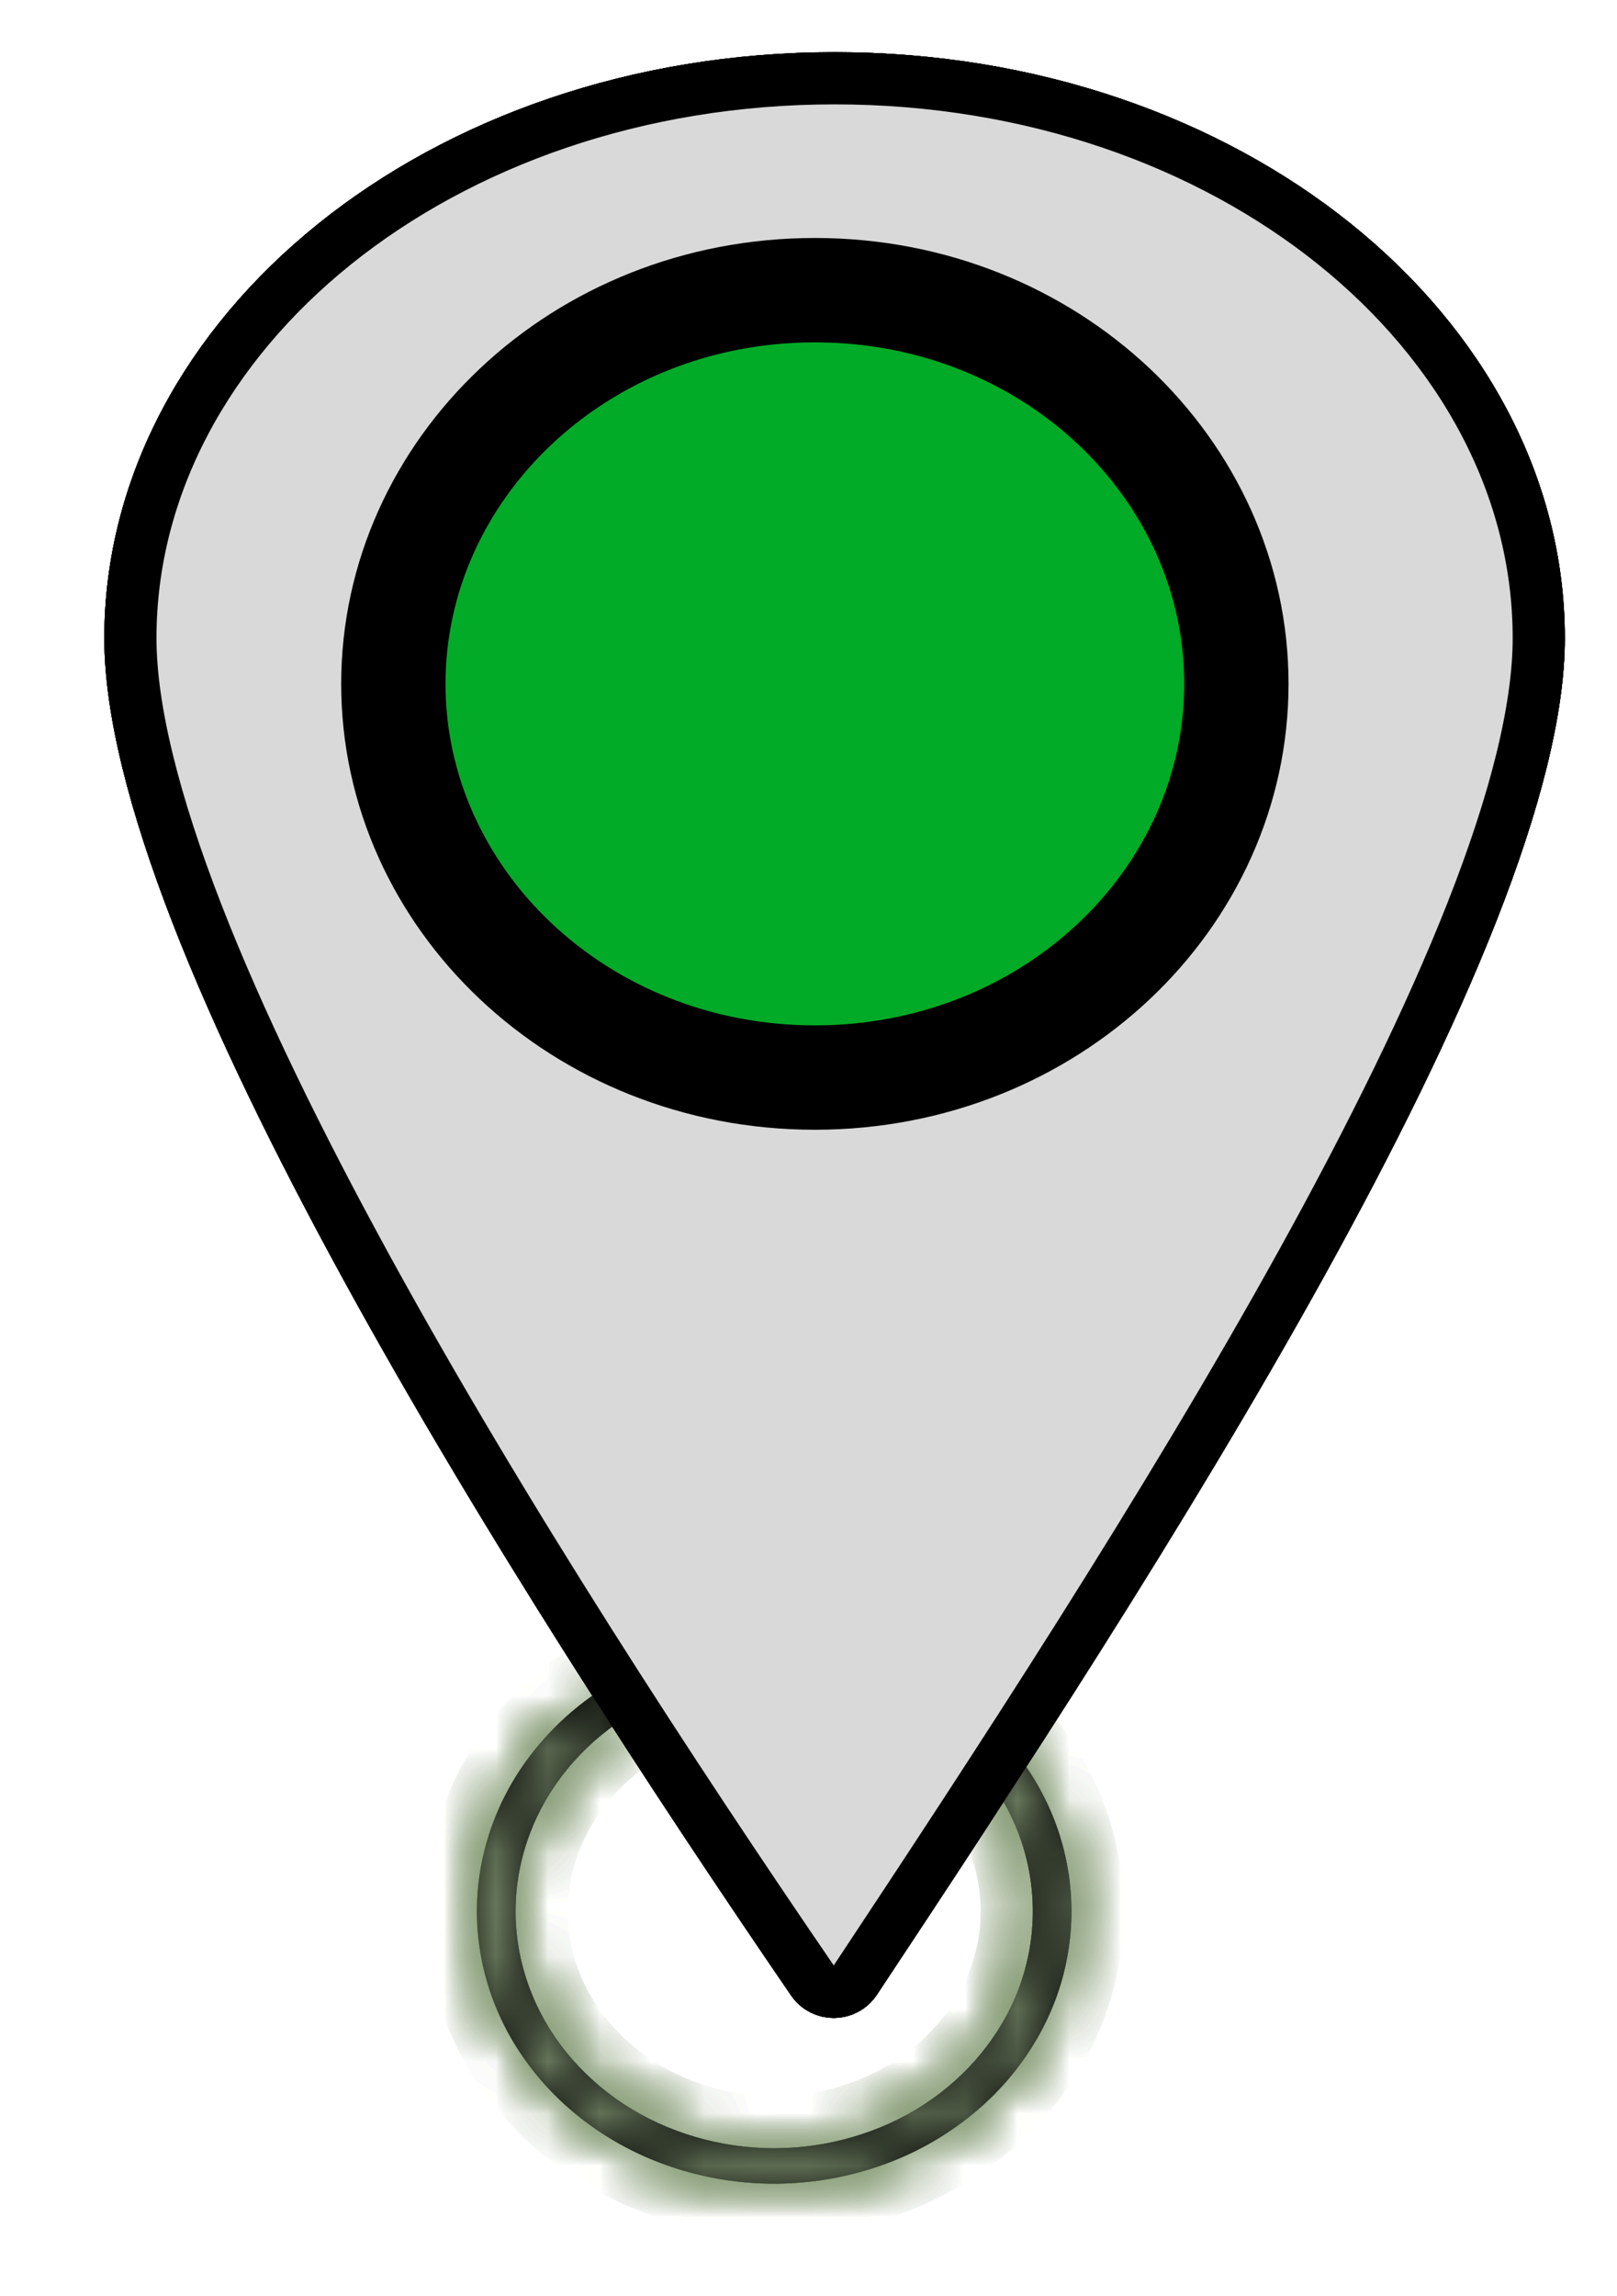 <svg width="31" height="44" viewBox="0 0 31 44" fill="none" xmlns="http://www.w3.org/2000/svg">
<g filter="url(#filter0_d_50_403)">
<mask id="path-1-inside-1_50_403" fill="white">
<path d="M18.328 31.494C19.269 32.16 19.96 33.08 20.301 34.124C20.643 35.169 20.619 36.285 20.234 37.316C19.848 38.347 19.119 39.242 18.149 39.874C17.18 40.507 16.019 40.845 14.828 40.843C13.638 40.84 12.479 40.496 11.513 39.859C10.547 39.222 9.823 38.324 9.442 37.291C9.062 36.258 9.044 35.142 9.392 34.1C9.739 33.057 10.434 32.14 11.38 31.478L11.83 32.017C11.007 32.593 10.403 33.391 10.1 34.298C9.798 35.205 9.813 36.176 10.144 37.075C10.475 37.973 11.105 38.754 11.945 39.309C12.786 39.863 13.795 40.162 14.83 40.164C15.866 40.166 16.876 39.872 17.72 39.322C18.563 38.771 19.197 37.993 19.533 37.096C19.869 36.199 19.889 35.228 19.592 34.319C19.294 33.411 18.694 32.611 17.875 32.031L18.328 31.494Z"/>
</mask>
<path d="M18.328 31.494C19.269 32.16 19.96 33.08 20.301 34.124C20.643 35.169 20.619 36.285 20.234 37.316C19.848 38.347 19.119 39.242 18.149 39.874C17.18 40.507 16.019 40.845 14.828 40.843C13.638 40.84 12.479 40.496 11.513 39.859C10.547 39.222 9.823 38.324 9.442 37.291C9.062 36.258 9.044 35.142 9.392 34.1C9.739 33.057 10.434 32.14 11.38 31.478L11.83 32.017C11.007 32.593 10.403 33.391 10.1 34.298C9.798 35.205 9.813 36.176 10.144 37.075C10.475 37.973 11.105 38.754 11.945 39.309C12.786 39.863 13.795 40.162 14.83 40.164C15.866 40.166 16.876 39.872 17.72 39.322C18.563 38.771 19.197 37.993 19.533 37.096C19.869 36.199 19.889 35.228 19.592 34.319C19.294 33.411 18.694 32.611 17.875 32.031L18.328 31.494Z" fill="black"/>
<path d="M18.328 31.494C19.269 32.16 19.96 33.08 20.301 34.124C20.643 35.169 20.619 36.285 20.234 37.316C19.848 38.347 19.119 39.242 18.149 39.874C17.18 40.507 16.019 40.845 14.828 40.843C13.638 40.84 12.479 40.496 11.513 39.859C10.547 39.222 9.823 38.324 9.442 37.291C9.062 36.258 9.044 35.142 9.392 34.1C9.739 33.057 10.434 32.14 11.38 31.478L11.83 32.017C11.007 32.593 10.403 33.391 10.1 34.298C9.798 35.205 9.813 36.176 10.144 37.075C10.475 37.973 11.105 38.754 11.945 39.309C12.786 39.863 13.795 40.162 14.83 40.164C15.866 40.166 16.876 39.872 17.72 39.322C18.563 38.771 19.197 37.993 19.533 37.096C19.869 36.199 19.889 35.228 19.592 34.319C19.294 33.411 18.694 32.611 17.875 32.031L18.328 31.494Z" stroke="#8A9F7A" stroke-width="2" mask="url(#path-1-inside-1_50_403)"/>
</g>
<g filter="url(#filter1_d_50_403)">
<path d="M14 0.5C21.564 0.5 27.5 5.4 27.5 11.227C27.5 12.606 27.036 14.395 26.224 16.461C25.415 18.517 24.278 20.808 22.969 23.176C20.35 27.912 17.063 32.921 14.396 36.944C14.201 37.24 13.776 37.242 13.578 36.953C10.916 33.065 7.636 28.051 5.022 23.279C3.716 20.893 2.58 18.577 1.773 16.499C0.963 14.411 0.5 12.605 0.5 11.227C0.5 5.4 6.436 0.5 14 0.5Z" fill="#D9D9D9" stroke="black"/>
<path d="M13.622 4.56C18.143 4.56 21.703 7.994 21.703 12.104C21.703 16.214 18.143 19.648 13.622 19.648C9.1 19.648 5.541 16.214 5.541 12.104C5.541 7.994 9.1 4.56 13.622 4.56Z" fill="#00B3FE" stroke="black" stroke-width="2"/>
</g>
<g filter="url(#filter2_d_50_403)">
<mask id="path-4-inside-2_50_403" fill="white">
<path d="M18.328 31.494C19.269 32.16 19.96 33.08 20.301 34.124C20.643 35.169 20.619 36.285 20.234 37.316C19.848 38.347 19.119 39.242 18.149 39.874C17.18 40.507 16.019 40.845 14.828 40.843C13.638 40.84 12.479 40.496 11.513 39.859C10.547 39.222 9.823 38.324 9.442 37.291C9.062 36.258 9.044 35.142 9.392 34.1C9.739 33.057 10.434 32.14 11.38 31.478L11.83 32.017C11.007 32.593 10.403 33.391 10.1 34.298C9.798 35.205 9.813 36.176 10.144 37.075C10.475 37.973 11.105 38.754 11.945 39.309C12.786 39.863 13.795 40.162 14.83 40.164C15.866 40.166 16.876 39.872 17.72 39.322C18.563 38.771 19.197 37.993 19.533 37.096C19.869 36.199 19.889 35.228 19.592 34.319C19.294 33.411 18.694 32.611 17.875 32.031L18.328 31.494Z"/>
</mask>
<path d="M18.328 31.494C19.269 32.16 19.96 33.08 20.301 34.124C20.643 35.169 20.619 36.285 20.234 37.316C19.848 38.347 19.119 39.242 18.149 39.874C17.18 40.507 16.019 40.845 14.828 40.843C13.638 40.84 12.479 40.496 11.513 39.859C10.547 39.222 9.823 38.324 9.442 37.291C9.062 36.258 9.044 35.142 9.392 34.1C9.739 33.057 10.434 32.14 11.38 31.478L11.83 32.017C11.007 32.593 10.403 33.391 10.1 34.298C9.798 35.205 9.813 36.176 10.144 37.075C10.475 37.973 11.105 38.754 11.945 39.309C12.786 39.863 13.795 40.162 14.83 40.164C15.866 40.166 16.876 39.872 17.72 39.322C18.563 38.771 19.197 37.993 19.533 37.096C19.869 36.199 19.889 35.228 19.592 34.319C19.294 33.411 18.694 32.611 17.875 32.031L18.328 31.494Z" fill="black"/>
<path d="M18.328 31.494C19.269 32.16 19.96 33.08 20.301 34.124C20.643 35.169 20.619 36.285 20.234 37.316C19.848 38.347 19.119 39.242 18.149 39.874C17.18 40.507 16.019 40.845 14.828 40.843C13.638 40.84 12.479 40.496 11.513 39.859C10.547 39.222 9.823 38.324 9.442 37.291C9.062 36.258 9.044 35.142 9.392 34.1C9.739 33.057 10.434 32.14 11.38 31.478L11.83 32.017C11.007 32.593 10.403 33.391 10.1 34.298C9.798 35.205 9.813 36.176 10.144 37.075C10.475 37.973 11.105 38.754 11.945 39.309C12.786 39.863 13.795 40.162 14.83 40.164C15.866 40.166 16.876 39.872 17.72 39.322C18.563 38.771 19.197 37.993 19.533 37.096C19.869 36.199 19.889 35.228 19.592 34.319C19.294 33.411 18.694 32.611 17.875 32.031L18.328 31.494Z" stroke="#8A9F7A" stroke-width="2" mask="url(#path-4-inside-2_50_403)"/>
</g>
<g filter="url(#filter3_d_50_403)">
<path d="M14 0.5C21.564 0.5 27.5 5.4 27.5 11.227C27.5 12.606 27.036 14.395 26.224 16.461C25.415 18.517 24.278 20.808 22.969 23.176C20.35 27.912 17.063 32.921 14.396 36.944C14.201 37.24 13.776 37.242 13.578 36.953C10.916 33.065 7.636 28.051 5.022 23.279C3.716 20.893 2.58 18.577 1.773 16.499C0.963 14.411 0.5 12.605 0.5 11.227C0.5 5.4 6.436 0.5 14 0.5Z" fill="#D9D9D9" stroke="black"/>
<path d="M13.622 4.56C18.143 4.56 21.703 7.994 21.703 12.104C21.703 16.214 18.143 19.648 13.622 19.648C9.1 19.648 5.541 16.214 5.541 12.104C5.541 7.994 9.1 4.56 13.622 4.56Z" fill="#00B3FE" stroke="black" stroke-width="2"/>
</g>
<g filter="url(#filter4_d_50_403)">
<mask id="path-7-inside-3_50_403" fill="white">
<path d="M18.328 31.494C19.269 32.16 19.96 33.08 20.301 34.124C20.643 35.169 20.619 36.285 20.234 37.316C19.848 38.347 19.119 39.242 18.149 39.874C17.18 40.507 16.019 40.845 14.828 40.843C13.638 40.84 12.479 40.496 11.513 39.859C10.547 39.222 9.823 38.324 9.442 37.291C9.062 36.258 9.044 35.142 9.392 34.1C9.739 33.057 10.434 32.14 11.38 31.478L11.83 32.017C11.007 32.593 10.403 33.391 10.1 34.298C9.798 35.205 9.813 36.176 10.144 37.075C10.475 37.973 11.105 38.754 11.945 39.309C12.786 39.863 13.795 40.162 14.83 40.164C15.866 40.166 16.876 39.872 17.72 39.322C18.563 38.771 19.197 37.993 19.533 37.096C19.869 36.199 19.889 35.228 19.592 34.319C19.294 33.411 18.694 32.611 17.875 32.031L18.328 31.494Z"/>
</mask>
<path d="M18.328 31.494C19.269 32.16 19.96 33.08 20.301 34.124C20.643 35.169 20.619 36.285 20.234 37.316C19.848 38.347 19.119 39.242 18.149 39.874C17.18 40.507 16.019 40.845 14.828 40.843C13.638 40.84 12.479 40.496 11.513 39.859C10.547 39.222 9.823 38.324 9.442 37.291C9.062 36.258 9.044 35.142 9.392 34.1C9.739 33.057 10.434 32.14 11.38 31.478L11.83 32.017C11.007 32.593 10.403 33.391 10.1 34.298C9.798 35.205 9.813 36.176 10.144 37.075C10.475 37.973 11.105 38.754 11.945 39.309C12.786 39.863 13.795 40.162 14.83 40.164C15.866 40.166 16.876 39.872 17.72 39.322C18.563 38.771 19.197 37.993 19.533 37.096C19.869 36.199 19.889 35.228 19.592 34.319C19.294 33.411 18.694 32.611 17.875 32.031L18.328 31.494Z" fill="black"/>
<path d="M18.328 31.494C19.269 32.16 19.96 33.08 20.301 34.124C20.643 35.169 20.619 36.285 20.234 37.316C19.848 38.347 19.119 39.242 18.149 39.874C17.18 40.507 16.019 40.845 14.828 40.843C13.638 40.84 12.479 40.496 11.513 39.859C10.547 39.222 9.823 38.324 9.442 37.291C9.062 36.258 9.044 35.142 9.392 34.1C9.739 33.057 10.434 32.14 11.38 31.478L11.83 32.017C11.007 32.593 10.403 33.391 10.1 34.298C9.798 35.205 9.813 36.176 10.144 37.075C10.475 37.973 11.105 38.754 11.945 39.309C12.786 39.863 13.795 40.162 14.83 40.164C15.866 40.166 16.876 39.872 17.72 39.322C18.563 38.771 19.197 37.993 19.533 37.096C19.869 36.199 19.889 35.228 19.592 34.319C19.294 33.411 18.694 32.611 17.875 32.031L18.328 31.494Z" stroke="#8A9F7A" stroke-width="2" mask="url(#path-7-inside-3_50_403)"/>
</g>
<g filter="url(#filter5_d_50_403)">
<path d="M14 0.5C21.564 0.5 27.5 5.4 27.5 11.227C27.5 12.606 27.036 14.395 26.224 16.461C25.415 18.517 24.278 20.808 22.969 23.176C20.35 27.912 17.063 32.921 14.396 36.944C14.201 37.24 13.776 37.242 13.578 36.953C10.916 33.065 7.636 28.051 5.022 23.279C3.716 20.893 2.58 18.577 1.773 16.499C0.963 14.411 0.5 12.605 0.5 11.227C0.5 5.4 6.436 0.5 14 0.5Z" fill="#D9D9D9" stroke="black"/>
<path d="M13.622 4.56C18.143 4.56 21.703 7.994 21.703 12.104C21.703 16.214 18.143 19.648 13.622 19.648C9.1 19.648 5.541 16.214 5.541 12.104C5.541 7.994 9.1 4.56 13.622 4.56Z" fill="#00B3FE" stroke="black" stroke-width="2"/>
</g>
<g filter="url(#filter6_d_50_403)">
<mask id="path-10-inside-4_50_403" fill="white">
<path d="M18.328 31.494C19.269 32.16 19.96 33.08 20.301 34.124C20.643 35.169 20.619 36.285 20.234 37.316C19.848 38.347 19.119 39.242 18.149 39.874C17.18 40.507 16.019 40.845 14.828 40.843C13.638 40.84 12.479 40.496 11.513 39.859C10.547 39.222 9.823 38.324 9.442 37.291C9.062 36.258 9.044 35.142 9.392 34.1C9.739 33.057 10.434 32.14 11.38 31.478L11.83 32.017C11.007 32.593 10.403 33.391 10.1 34.298C9.798 35.205 9.813 36.176 10.144 37.075C10.475 37.973 11.105 38.754 11.945 39.309C12.786 39.863 13.795 40.162 14.83 40.164C15.866 40.166 16.876 39.872 17.72 39.322C18.563 38.771 19.197 37.993 19.533 37.096C19.869 36.199 19.889 35.228 19.592 34.319C19.294 33.411 18.694 32.611 17.875 32.031L18.328 31.494Z"/>
</mask>
<path d="M18.328 31.494C19.269 32.16 19.96 33.08 20.301 34.124C20.643 35.169 20.619 36.285 20.234 37.316C19.848 38.347 19.119 39.242 18.149 39.874C17.18 40.507 16.019 40.845 14.828 40.843C13.638 40.84 12.479 40.496 11.513 39.859C10.547 39.222 9.823 38.324 9.442 37.291C9.062 36.258 9.044 35.142 9.392 34.1C9.739 33.057 10.434 32.14 11.38 31.478L11.83 32.017C11.007 32.593 10.403 33.391 10.1 34.298C9.798 35.205 9.813 36.176 10.144 37.075C10.475 37.973 11.105 38.754 11.945 39.309C12.786 39.863 13.795 40.162 14.83 40.164C15.866 40.166 16.876 39.872 17.72 39.322C18.563 38.771 19.197 37.993 19.533 37.096C19.869 36.199 19.889 35.228 19.592 34.319C19.294 33.411 18.694 32.611 17.875 32.031L18.328 31.494Z" fill="black"/>
<path d="M18.328 31.494C19.269 32.16 19.96 33.08 20.301 34.124C20.643 35.169 20.619 36.285 20.234 37.316C19.848 38.347 19.119 39.242 18.149 39.874C17.18 40.507 16.019 40.845 14.828 40.843C13.638 40.84 12.479 40.496 11.513 39.859C10.547 39.222 9.823 38.324 9.442 37.291C9.062 36.258 9.044 35.142 9.392 34.1C9.739 33.057 10.434 32.14 11.38 31.478L11.83 32.017C11.007 32.593 10.403 33.391 10.1 34.298C9.798 35.205 9.813 36.176 10.144 37.075C10.475 37.973 11.105 38.754 11.945 39.309C12.786 39.863 13.795 40.162 14.83 40.164C15.866 40.166 16.876 39.872 17.72 39.322C18.563 38.771 19.197 37.993 19.533 37.096C19.869 36.199 19.889 35.228 19.592 34.319C19.294 33.411 18.694 32.611 17.875 32.031L18.328 31.494Z" stroke="#8A9F7A" stroke-width="2" mask="url(#path-10-inside-4_50_403)"/>
</g>
<g filter="url(#filter7_d_50_403)">
<path d="M14 0.5C21.564 0.5 27.5 5.4 27.5 11.227C27.5 12.606 27.036 14.395 26.224 16.461C25.415 18.517 24.278 20.808 22.969 23.176C20.35 27.912 17.063 32.921 14.396 36.944C14.201 37.24 13.776 37.242 13.578 36.953C10.916 33.065 7.636 28.051 5.022 23.279C3.716 20.893 2.58 18.577 1.773 16.499C0.963 14.411 0.5 12.605 0.5 11.227C0.5 5.4 6.436 0.5 14 0.5Z" fill="#D9D9D9" stroke="black"/>
<path d="M13.622 4.56C18.143 4.56 21.703 7.994 21.703 12.104C21.703 16.214 18.143 19.648 13.622 19.648C9.1 19.648 5.541 16.214 5.541 12.104C5.541 7.994 9.1 4.56 13.622 4.56Z" fill="#01AB27" stroke="black" stroke-width="2"/>
</g>
<defs>
<filter id="filter0_d_50_403" x="7.144" y="30.478" width="15.398" height="13.364" filterUnits="userSpaceOnUse" color-interpolation-filters="sRGB">
<feFlood flood-opacity="0" result="BackgroundImageFix"/>
<feColorMatrix in="SourceAlpha" type="matrix" values="0 0 0 0 0 0 0 0 0 0 0 0 0 0 0 0 0 0 127 0" result="hardAlpha"/>
<feMorphology radius="2" operator="dilate" in="SourceAlpha" result="effect1_dropShadow_50_403"/>
<feOffset dy="1"/>
<feComposite in2="hardAlpha" operator="out"/>
<feColorMatrix type="matrix" values="0 0 0 0 0 0 0 0 0 0 0 0 0 0 0 0 0 0 0.25 0"/>
<feBlend mode="normal" in2="BackgroundImageFix" result="effect1_dropShadow_50_403"/>
<feBlend mode="normal" in="SourceGraphic" in2="effect1_dropShadow_50_403" result="shape"/>
</filter>
<filter id="filter1_d_50_403" x="0" y="0" width="30.2" height="38.868" filterUnits="userSpaceOnUse" color-interpolation-filters="sRGB">
<feFlood flood-opacity="0" result="BackgroundImageFix"/>
<feColorMatrix in="SourceAlpha" type="matrix" values="0 0 0 0 0 0 0 0 0 0 0 0 0 0 0 0 0 0 127 0" result="hardAlpha"/>
<feOffset dx="2" dy="1"/>
<feGaussianBlur stdDeviation="0.1"/>
<feComposite in2="hardAlpha" operator="out"/>
<feColorMatrix type="matrix" values="0 0 0 0 0.17 0 0 0 0 0.134 0 0 0 0 0.134 0 0 0 0.25 0"/>
<feBlend mode="normal" in2="BackgroundImageFix" result="effect1_dropShadow_50_403"/>
<feBlend mode="normal" in="SourceGraphic" in2="effect1_dropShadow_50_403" result="shape"/>
</filter>
<filter id="filter2_d_50_403" x="7.144" y="30.478" width="15.398" height="13.364" filterUnits="userSpaceOnUse" color-interpolation-filters="sRGB">
<feFlood flood-opacity="0" result="BackgroundImageFix"/>
<feColorMatrix in="SourceAlpha" type="matrix" values="0 0 0 0 0 0 0 0 0 0 0 0 0 0 0 0 0 0 127 0" result="hardAlpha"/>
<feMorphology radius="2" operator="dilate" in="SourceAlpha" result="effect1_dropShadow_50_403"/>
<feOffset dy="1"/>
<feComposite in2="hardAlpha" operator="out"/>
<feColorMatrix type="matrix" values="0 0 0 0 0 0 0 0 0 0 0 0 0 0 0 0 0 0 0.25 0"/>
<feBlend mode="normal" in2="BackgroundImageFix" result="effect1_dropShadow_50_403"/>
<feBlend mode="normal" in="SourceGraphic" in2="effect1_dropShadow_50_403" result="shape"/>
</filter>
<filter id="filter3_d_50_403" x="0" y="0" width="30.2" height="38.868" filterUnits="userSpaceOnUse" color-interpolation-filters="sRGB">
<feFlood flood-opacity="0" result="BackgroundImageFix"/>
<feColorMatrix in="SourceAlpha" type="matrix" values="0 0 0 0 0 0 0 0 0 0 0 0 0 0 0 0 0 0 127 0" result="hardAlpha"/>
<feOffset dx="2" dy="1"/>
<feGaussianBlur stdDeviation="0.1"/>
<feComposite in2="hardAlpha" operator="out"/>
<feColorMatrix type="matrix" values="0 0 0 0 0.17 0 0 0 0 0.134 0 0 0 0 0.134 0 0 0 0.25 0"/>
<feBlend mode="normal" in2="BackgroundImageFix" result="effect1_dropShadow_50_403"/>
<feBlend mode="normal" in="SourceGraphic" in2="effect1_dropShadow_50_403" result="shape"/>
</filter>
<filter id="filter4_d_50_403" x="7.144" y="30.478" width="15.398" height="13.364" filterUnits="userSpaceOnUse" color-interpolation-filters="sRGB">
<feFlood flood-opacity="0" result="BackgroundImageFix"/>
<feColorMatrix in="SourceAlpha" type="matrix" values="0 0 0 0 0 0 0 0 0 0 0 0 0 0 0 0 0 0 127 0" result="hardAlpha"/>
<feMorphology radius="2" operator="dilate" in="SourceAlpha" result="effect1_dropShadow_50_403"/>
<feOffset dy="1"/>
<feComposite in2="hardAlpha" operator="out"/>
<feColorMatrix type="matrix" values="0 0 0 0 0 0 0 0 0 0 0 0 0 0 0 0 0 0 0.25 0"/>
<feBlend mode="normal" in2="BackgroundImageFix" result="effect1_dropShadow_50_403"/>
<feBlend mode="normal" in="SourceGraphic" in2="effect1_dropShadow_50_403" result="shape"/>
</filter>
<filter id="filter5_d_50_403" x="0" y="0" width="30.2" height="38.868" filterUnits="userSpaceOnUse" color-interpolation-filters="sRGB">
<feFlood flood-opacity="0" result="BackgroundImageFix"/>
<feColorMatrix in="SourceAlpha" type="matrix" values="0 0 0 0 0 0 0 0 0 0 0 0 0 0 0 0 0 0 127 0" result="hardAlpha"/>
<feOffset dx="2" dy="1"/>
<feGaussianBlur stdDeviation="0.1"/>
<feComposite in2="hardAlpha" operator="out"/>
<feColorMatrix type="matrix" values="0 0 0 0 0.17 0 0 0 0 0.134 0 0 0 0 0.134 0 0 0 0.25 0"/>
<feBlend mode="normal" in2="BackgroundImageFix" result="effect1_dropShadow_50_403"/>
<feBlend mode="normal" in="SourceGraphic" in2="effect1_dropShadow_50_403" result="shape"/>
</filter>
<filter id="filter6_d_50_403" x="7.144" y="30.478" width="15.398" height="13.364" filterUnits="userSpaceOnUse" color-interpolation-filters="sRGB">
<feFlood flood-opacity="0" result="BackgroundImageFix"/>
<feColorMatrix in="SourceAlpha" type="matrix" values="0 0 0 0 0 0 0 0 0 0 0 0 0 0 0 0 0 0 127 0" result="hardAlpha"/>
<feMorphology radius="2" operator="dilate" in="SourceAlpha" result="effect1_dropShadow_50_403"/>
<feOffset dy="1"/>
<feComposite in2="hardAlpha" operator="out"/>
<feColorMatrix type="matrix" values="0 0 0 0 0 0 0 0 0 0 0 0 0 0 0 0 0 0 0.25 0"/>
<feBlend mode="normal" in2="BackgroundImageFix" result="effect1_dropShadow_50_403"/>
<feBlend mode="normal" in="SourceGraphic" in2="effect1_dropShadow_50_403" result="shape"/>
</filter>
<filter id="filter7_d_50_403" x="0" y="0" width="30.2" height="38.868" filterUnits="userSpaceOnUse" color-interpolation-filters="sRGB">
<feFlood flood-opacity="0" result="BackgroundImageFix"/>
<feColorMatrix in="SourceAlpha" type="matrix" values="0 0 0 0 0 0 0 0 0 0 0 0 0 0 0 0 0 0 127 0" result="hardAlpha"/>
<feOffset dx="2" dy="1"/>
<feGaussianBlur stdDeviation="0.1"/>
<feComposite in2="hardAlpha" operator="out"/>
<feColorMatrix type="matrix" values="0 0 0 0 0.17 0 0 0 0 0.134 0 0 0 0 0.134 0 0 0 0.25 0"/>
<feBlend mode="normal" in2="BackgroundImageFix" result="effect1_dropShadow_50_403"/>
<feBlend mode="normal" in="SourceGraphic" in2="effect1_dropShadow_50_403" result="shape"/>
</filter>
</defs>
</svg>

